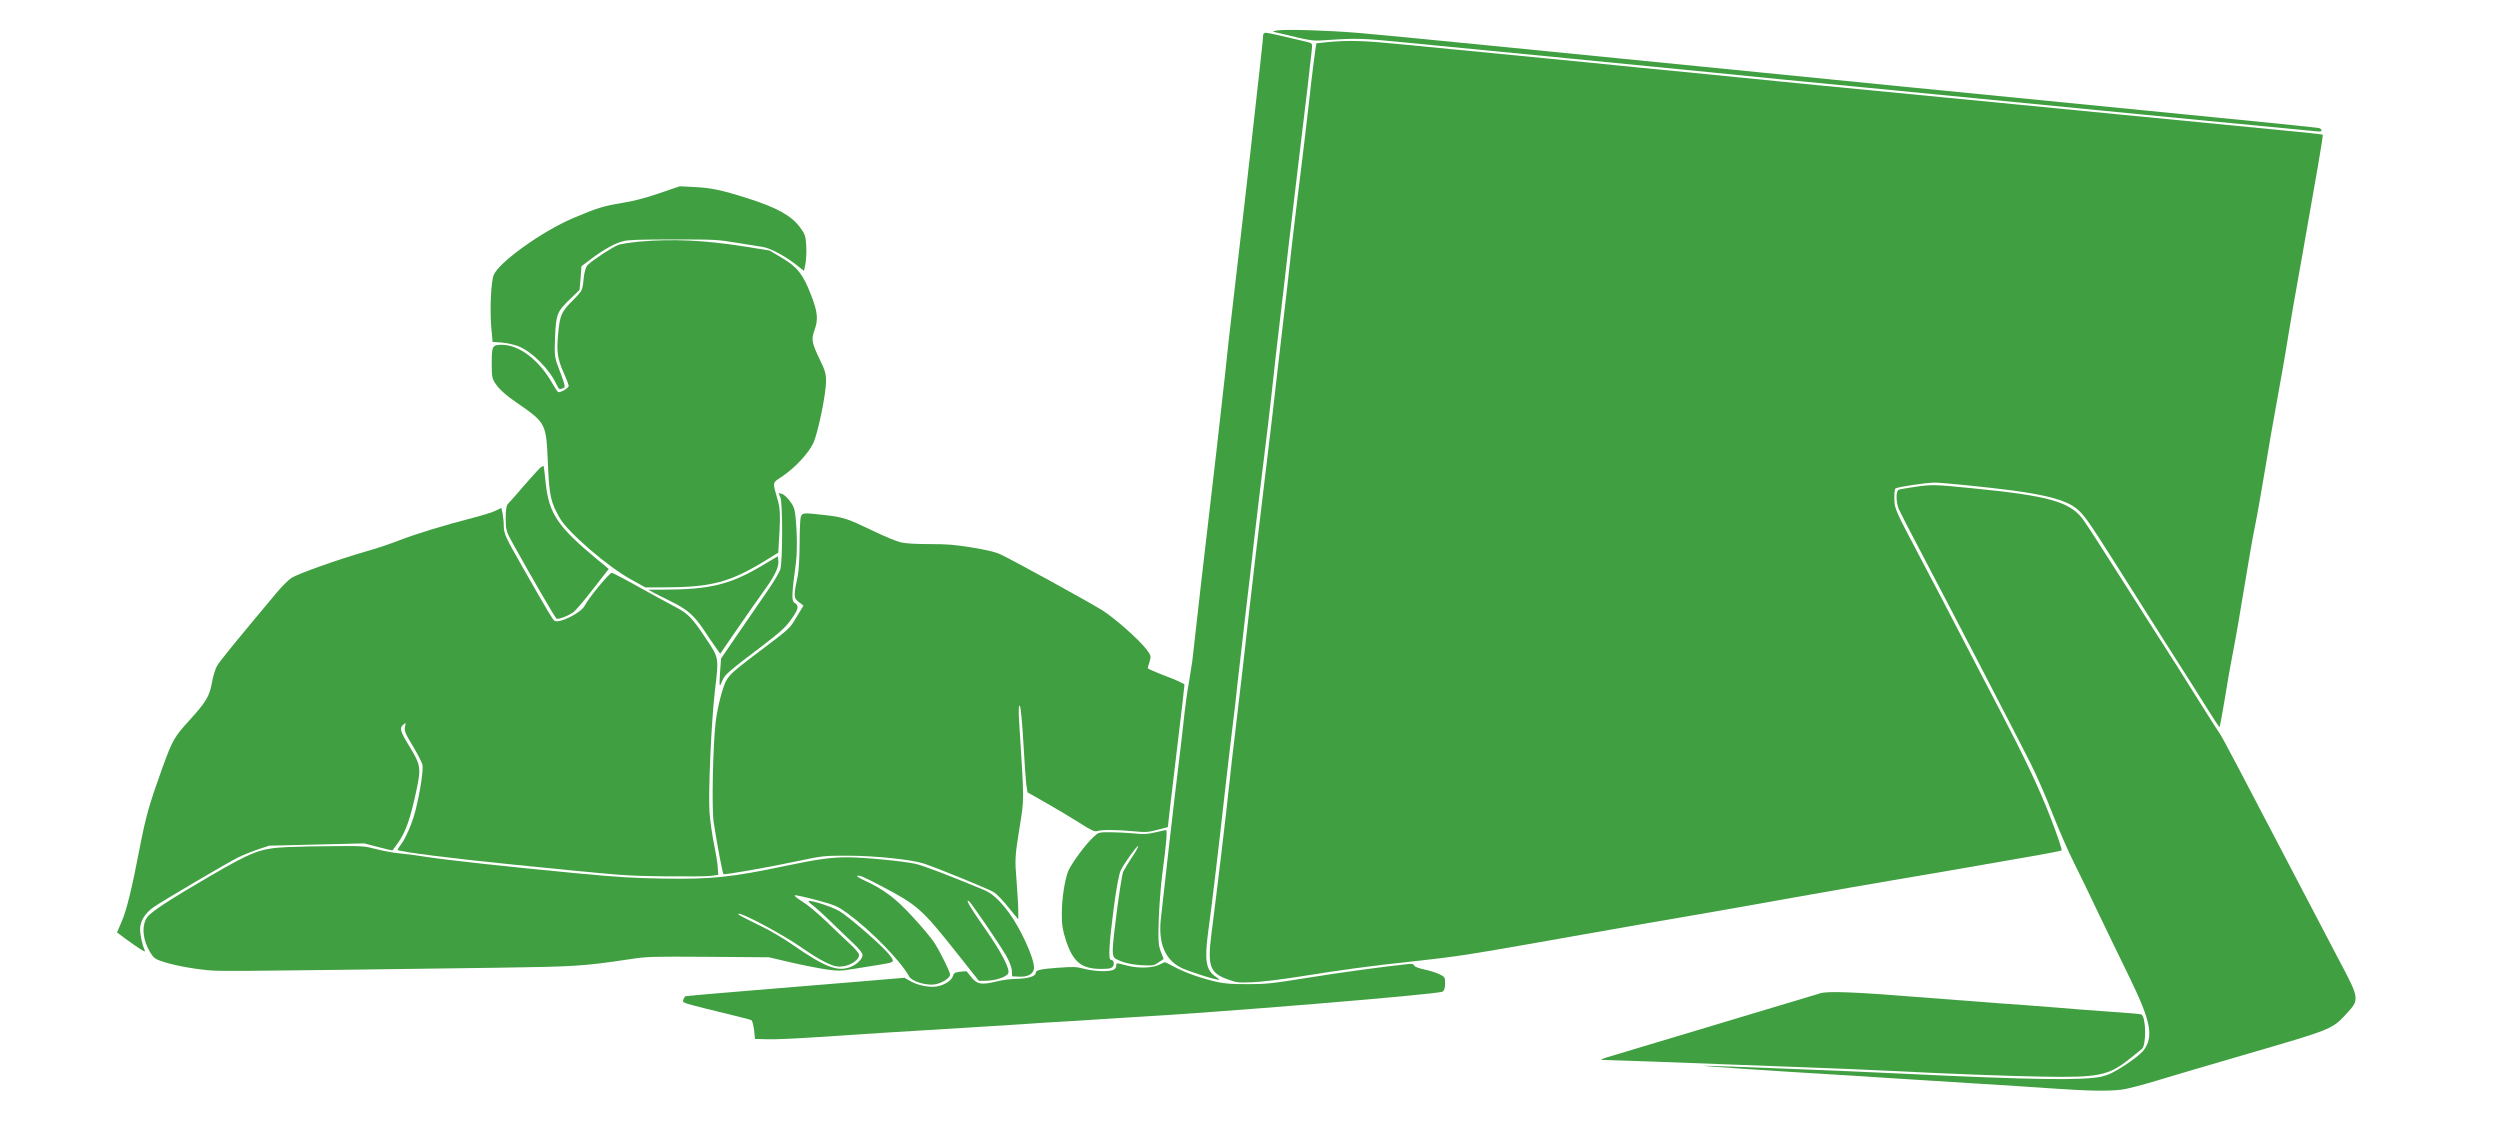 <?xml version="1.0"?>
<svg width="235" height="106.07" xmlns="http://www.w3.org/2000/svg" xmlns:svg="http://www.w3.org/2000/svg" preserveAspectRatio="xMidYMid meet" style="vector-effect: non-scaling-stroke;">
 <title>logo</title>
 <g class="layer">
  <title>Layer 1</title>
  <g fill="#000000" id="svg_1" opacity="0.75" transform="translate(0 932) scale(0.1 -0.1)">
   <path d="m1201.366,9291.47c-3.782,-0.428 -5.591,-1.071 -4.111,-1.392c36.012,-8.671 35.847,-8.671 47.358,-7.922c32.394,2.141 34.367,2.034 80.081,-2.462c24.501,-2.462 91.756,-8.993 149.637,-14.559c57.882,-5.674 119.381,-11.669 136.482,-13.382c17.266,-1.713 46.042,-4.603 64.13,-6.423c18.088,-1.713 52.949,-5.139 77.285,-7.494c116.421,-11.348 190.747,-18.627 225.278,-21.946c20.883,-2.034 49.989,-4.817 64.953,-6.316c14.964,-1.499 50.153,-4.924 78.107,-7.494c28.119,-2.676 53.442,-5.139 56.402,-5.46c3.946,-0.535 5.262,-0.214 5.262,0.963c0,0.856 -1.315,1.82 -2.795,2.141c-3.124,0.535 -64.624,6.851 -121.354,12.311c-72.352,7.066 -191.733,18.842 -268.032,26.442c-44.233,4.389 -128.59,12.739 -187.458,18.627c-58.704,5.888 -150.46,14.988 -203.902,20.233c-53.277,5.353 -108.528,10.598 -122.505,11.776c-28.776,2.355 -64.953,3.426 -74.819,2.355z" fill="#007f00" id="svg_2"/>
   <path d="m1187.389,9286.866c0,-2.676 -3.124,-30.618 -12.333,-112.728c-6.742,-58.88 -6.906,-60.807 -14.799,-128.465c-3.289,-27.62 -7.4,-64.018 -9.044,-80.826c-3.453,-31.046 -11.839,-105.341 -14.799,-129.536c-1.48,-11.562 -12.991,-112.3 -15.621,-136.494c-0.658,-4.71 -2.138,-14.131 -3.289,-20.876c-1.315,-6.744 -3.124,-19.805 -4.111,-28.905c-0.987,-9.1 -3.124,-28.369 -4.933,-42.822c-3.782,-29.868 -15.786,-135.424 -17.43,-151.482c-1.973,-21.625 4.111,-36.398 18.417,-43.999c6.249,-3.426 35.025,-12.525 36.505,-11.669c0.329,0.214 -0.987,1.392 -2.96,2.676c-9.208,5.995 -10.853,14.881 -7.564,40.359c4.44,32.759 10.524,84.573 15.786,131.998c2.795,24.408 6.084,52.885 7.4,63.162c1.315,10.277 3.618,29.547 4.933,42.822c1.48,13.275 4.769,42.179 7.4,64.233c2.631,22.053 6.413,53.848 8.222,70.656c1.973,16.808 5.591,47.639 8.222,68.515c2.631,20.983 6.413,52.028 8.222,69.05c1.809,17.129 5.098,46.462 7.4,65.303c2.302,18.842 5.92,50.637 8.222,70.656c2.302,20.019 6.742,57.381 9.866,82.967c3.124,25.586 6.906,56.953 8.386,69.585c1.315,12.632 2.96,26.442 3.453,30.618c0.822,7.601 0.822,7.601 -3.782,8.778c-23.35,5.674 -37.327,8.778 -39.3,8.778c-1.48,0 -2.467,-0.963 -2.467,-2.355z" fill="#007f00" id="svg_3"/>
   <path d="m1248.23,9280.443c-5.755,-0.535 -10.688,-1.071 -10.853,-1.178c-0.329,-0.214 -5.098,-37.576 -6.413,-51.065c-1.151,-11.348 -7.893,-67.23 -13.155,-109.731c-2.138,-17.664 -4.769,-40.038 -5.755,-49.78c-0.987,-9.742 -3.618,-32.33 -5.755,-50.316c-2.138,-17.985 -5.098,-43.464 -6.577,-56.739c-1.48,-13.275 -5.098,-44.856 -8.222,-70.121c-5.92,-48.067 -16.115,-134.674 -23.021,-196.98c-2.302,-20.019 -5.591,-48.389 -7.4,-63.162c-1.809,-14.666 -4.44,-37.362 -5.755,-50.316c-2.302,-22.481 -11.017,-95.814 -16.608,-139.171c-3.782,-30.296 -1.48,-36.613 15.95,-42.715c7.893,-2.89 9.373,-2.998 22.692,-2.462c8.551,0.321 26.145,2.462 44.562,5.353c41.274,6.637 65.281,9.849 106.062,14.238c43.905,4.817 51.304,5.995 149.144,23.338c44.562,7.922 95.867,16.915 113.955,19.912c18.088,3.105 60.677,10.598 94.551,16.7c33.874,5.995 76.463,13.489 94.551,16.486c28.776,4.817 69.721,11.883 137.305,23.766c10.36,1.82 19.568,3.64 20.39,4.068c0.658,0.535 -3.946,14.345 -10.36,30.832c-11.017,28.369 -24.172,55.989 -48.673,102.986c-6.084,11.455 -20.39,39.182 -32.065,61.556c-11.511,22.374 -31.079,59.736 -43.411,83.074c-21.377,40.574 -22.528,42.822 -22.692,51.707c-0.164,5.032 0.329,9.635 1.151,10.17c2.302,1.499 29.27,5.46 36.669,5.46c7.564,0 51.469,-4.496 73.174,-7.387c33.052,-4.496 49.989,-9.207 59.526,-16.486c7.235,-5.46 11.839,-11.99 36.505,-50.958c11.346,-17.985 33.381,-52.778 48.838,-77.186c15.621,-24.408 33.052,-52.028 38.807,-61.235c5.755,-9.314 10.688,-16.7 11.017,-16.486c0.329,0.214 2.467,11.669 4.769,25.372c2.138,13.81 5.755,34.471 8.057,45.926c2.302,11.455 7.071,39.182 10.688,61.556c3.618,22.374 8.057,47.639 9.866,56.204c1.809,8.564 5.755,31.474 9.044,50.851c3.124,19.484 8.386,49.352 11.511,66.374c3.124,17.129 8.057,44.749 10.688,61.556c2.795,16.808 6.742,40.359 9.044,52.457c2.138,12.097 6.249,34.686 8.88,50.316c2.795,15.63 7.235,41.323 10.031,57.167c2.795,15.737 4.769,28.905 4.44,29.119c-0.329,0.214 -18.252,2.141 -39.958,4.175c-21.541,2.034 -56.731,5.46 -77.943,7.601c-21.212,2.034 -53.113,5.139 -70.708,6.851c-17.595,1.713 -61.993,5.995 -98.662,9.635c-62.322,6.102 -142.731,13.81 -182.525,17.664c-9.537,0.856 -29.105,2.783 -43.576,4.282c-14.47,1.392 -42.918,4.282 -63.308,6.316c-20.39,2.034 -49.989,4.924 -65.775,6.423c-15.786,1.606 -37.985,3.747 -49.331,4.924c-11.346,1.178 -48.344,4.71 -82.218,8.029c-33.874,3.212 -76.134,7.387 -93.893,9.1c-33.052,3.319 -48.344,3.747 -67.255,1.927z" fill="#007f00" id="svg_4"/>
   <path d="m619.589,9138.275c-13.155,-4.496 -24.337,-7.387 -34.532,-8.993c-17.759,-2.89 -24.172,-4.924 -46.371,-14.345c-29.599,-12.632 -69.886,-41.644 -74.654,-53.527c-2.467,-6.102 -3.618,-32.33 -2.302,-48.389l1.315,-14.452l8.222,-0.535c4.769,-0.321 11.511,-1.82 15.786,-3.426c12.826,-4.924 29.434,-21.518 36.176,-36.184c2.138,-4.603 2.631,-4.817 6.413,-3.212c1.973,0.749 1.48,2.998 -3.124,15.095c-5.426,13.917 -5.426,14.345 -4.769,32.973c0.987,21.625 1.809,23.766 14.635,36.077l8.386,8.136l0.987,11.134l0.822,11.134l9.208,6.959c12.333,9.207 22.692,14.881 30.585,16.7c4.933,1.178 16.608,1.499 46.864,1.499c38.972,0 40.945,-0.107 59.197,-3.105c10.36,-1.713 21.541,-3.426 24.666,-3.961c7.071,-1.178 20.061,-8.029 30.75,-16.272l7.893,-6.209l1.315,6.209c0.658,3.426 1.151,11.027 0.822,17.022c-0.493,9.528 -1.151,11.455 -5.92,17.771c-8.222,11.027 -21.706,18.413 -48.344,26.978c-25.323,8.029 -35.189,10.17 -52.291,10.92l-12.333,0.642l-19.404,-6.637z" fill="#007f00" id="svg_5"/>
   <path d="m601.172,9092.884c-8.057,-0.749 -16.937,-2.141 -19.732,-2.998c-5.262,-1.82 -24.83,-14.666 -29.105,-19.056c-1.644,-1.713 -3.124,-6.637 -3.782,-13.382c-0.987,-10.491 -1.315,-10.812 -9.044,-18.735c-12.004,-11.99 -12.991,-14.238 -14.799,-31.902c-1.644,-17.557 -0.822,-23.98 5.591,-38.218c2.302,-5.246 4.275,-10.384 4.275,-11.348c0,-2.034 -7.893,-6.637 -9.866,-5.781c-0.658,0.214 -2.795,3.533 -4.933,7.173c-12.497,22.588 -31.407,37.255 -48.18,37.255c-8.715,0 -9.373,-1.071 -9.373,-17.022c0,-13.917 0.164,-14.881 4.769,-21.197c3.124,-4.282 9.537,-9.956 17.924,-15.63c28.612,-19.805 28.448,-19.484 30.092,-57.488c1.315,-30.939 2.631,-36.613 11.346,-51.814c7.893,-13.489 45.22,-45.712 67.09,-57.595l13.155,-7.28l15.293,0c47.193,0 64.13,4.496 99.649,26.442l10.031,6.209l1.151,19.805c0.822,15.737 0.493,21.732 -1.48,28.905c-5.262,18.735 -5.755,16.272 4.604,23.338c11.675,7.922 24.172,21.411 28.612,30.832c4.275,8.886 11.839,45.498 12.004,57.595c0.164,7.066 -0.822,10.812 -5.591,20.447c-7.729,16.165 -8.386,19.163 -5.426,27.727c3.946,10.705 3.289,17.236 -3.289,34.15c-7.4,19.056 -12.662,25.693 -27.461,34.471l-11.346,6.744l-24.172,3.854c-37.492,5.888 -67.09,7.173 -98.004,4.496z" fill="#007f00" id="svg_6"/>
   <path d="m507.114,8879.632c-1.809,-1.713 -8.551,-9.314 -15.128,-16.808c-6.413,-7.601 -12.826,-14.773 -14.142,-16.058c-1.809,-1.713 -2.467,-5.353 -2.467,-13.917c0,-11.134 0.329,-12.311 7.235,-24.73c17.759,-31.795 39.136,-68.729 40.451,-69.585c1.644,-1.071 10.688,2.355 15.95,5.995c1.973,1.392 10.195,11.027 18.252,21.518l14.964,19.163l-11.182,9.207c-36.669,30.403 -44.891,42.608 -48.016,70.87c-0.822,8.564 -1.809,15.951 -1.973,16.486c-0.329,0.535 -1.973,-0.428 -3.946,-2.141z" fill="#007f00" id="svg_7"/>
   <path d="m1799.093,8862.182c-6.742,-0.963 -13.319,-2.141 -14.306,-2.569c-2.795,-1.178 -2.631,-11.669 0.164,-18.413c1.315,-2.89 10.524,-20.983 20.719,-40.145c24.337,-46.14 91.427,-175.355 103.595,-199.656c5.262,-10.598 14.47,-31.581 20.226,-46.569c5.92,-14.988 14.799,-35.435 19.897,-45.498c4.933,-9.956 15.786,-32.116 23.843,-49.245c8.222,-17.022 21.212,-43.999 28.941,-59.736c20.061,-41.323 22.528,-55.24 12.333,-68.301c-1.973,-2.462 -9.537,-8.457 -16.937,-13.275c-10.195,-6.637 -15.457,-9.207 -21.706,-10.705c-17.101,-3.854 -64.13,-3.212 -187.458,2.676c-49.824,2.462 -180.387,7.601 -186.636,7.387c-4.604,-0.107 72.845,-5.353 117.572,-7.922c16.279,-0.963 43.74,-2.676 60.842,-3.854c17.266,-1.071 50.811,-3.212 74.819,-4.71c24.008,-1.392 57.553,-3.64 74.49,-4.817c34.038,-2.355 52.291,-2.676 64.953,-1.071c4.604,0.535 19.568,4.389 33.545,8.671c13.813,4.175 49.989,14.881 80.245,23.659c85.672,24.944 83.534,24.087 98.004,39.61c11.675,12.632 11.511,13.917 -6.577,47.96c-7.893,14.988 -27.625,52.564 -43.74,83.502c-48.838,93.565 -67.09,128.144 -68.735,130.285c-0.822,1.071 -10.688,16.379 -21.706,34.043c-11.017,17.664 -24.83,39.61 -30.75,48.71c-5.92,9.1 -24.666,38.54 -41.602,65.303c-16.937,26.764 -33.052,51.707 -35.847,55.24c-12.168,15.63 -32.394,21.304 -101.951,28.155c-37.327,3.747 -39.3,3.854 -56.237,1.285z" fill="#007f00" id="svg_8"/>
   <path d="m731.899,8856.508c0,-0.214 0.822,-2.034 1.644,-4.068c2.302,-4.817 2.138,-60.057 0,-67.551c-0.987,-3.105 -7.071,-13.382 -13.813,-22.803c-6.577,-9.528 -18.746,-27.085 -26.968,-39.182l-14.964,-21.946l-0.987,-13.382c-0.822,-13.81 -0.658,-14.452 2.467,-6.744c1.809,4.817 6.742,8.993 37.656,32.33c16.115,12.311 21.706,17.343 26.639,24.408c7.071,9.849 7.729,13.061 3.453,15.63c-3.124,1.82 -2.96,7.601 1.151,37.683c0.987,7.815 1.151,20.34 0.493,32.116c-1.151,17.664 -1.644,19.805 -5.755,25.372c-2.302,3.319 -5.755,6.637 -7.729,7.28c-1.809,0.642 -3.289,0.963 -3.289,0.856z" fill="#007f00" id="svg_9"/>
   <path d="m466.334,8840.129c-2.631,-1.392 -12.497,-4.496 -21.706,-6.851c-27.625,-7.173 -52.949,-14.881 -68.735,-20.983c-8.057,-3.212 -22.528,-8.029 -32.065,-10.705c-26.145,-7.494 -63.966,-20.983 -69.886,-24.837c-2.795,-1.82 -8.88,-7.922 -13.484,-13.382c-38.643,-46.14 -53.935,-64.875 -56.402,-69.264c-1.644,-2.783 -3.782,-9.742 -4.769,-15.416c-2.302,-13.168 -5.591,-18.627 -21.048,-35.542c-14.799,-16.379 -15.95,-18.52 -25.817,-45.498c-12.004,-33.401 -15.293,-44.963 -20.719,-72.797c-7.729,-40.252 -12.662,-60.593 -17.43,-71.405l-4.275,-9.956l8.222,-6.102c4.604,-3.426 10.688,-7.601 13.484,-9.421c4.275,-2.569 5.098,-2.783 4.275,-1.071c-2.302,5.139 -4.275,14.131 -4.275,20.019c0,7.173 4.933,15.095 12.826,20.447c8.386,5.888 69.886,41.965 79.094,46.569c5.098,2.462 13.813,5.995 19.404,7.815l10.031,3.319l44.562,1.071l44.727,1.071l13.155,-3.426c7.235,-1.927 13.319,-3.319 13.484,-3.105c0.329,0.214 2.795,3.854 5.755,7.922c6.742,9.956 10.688,21.09 16.115,45.819c5.262,24.087 4.933,26.014 -6.577,44.963c-8.222,13.382 -8.88,16.379 -5.098,19.591c2.302,1.927 2.467,1.713 1.48,-2.248c-0.822,-3.533 0.493,-6.637 7.235,-17.664c4.44,-7.387 8.551,-15.416 9.208,-17.878c0.987,-4.817 -2.138,-25.693 -6.577,-43.143c-3.124,-12.097 -9.208,-26.335 -13.977,-32.33c-1.809,-2.355 -2.96,-4.496 -2.631,-4.71c2.631,-1.82 50.975,-7.922 104.253,-13.275c110.501,-11.134 107.706,-10.92 146.842,-11.455c20.39,-0.214 39.958,-0.107 43.576,0.428l6.577,0.963l-0.493,6.959c-0.164,3.747 -1.809,13.81 -3.618,22.374c-1.644,8.564 -3.618,21.839 -4.111,29.44c-1.315,16.915 1.644,84.252 4.933,112.942c3.946,33.401 4.111,31.795 -8.386,50.53c-12.826,19.27 -16.608,23.338 -28.612,29.547c-4.933,2.569 -20.061,10.812 -33.381,18.199c-13.319,7.494 -25.323,13.703 -26.31,13.917c-2.138,0.321 -22.199,-23.98 -25.652,-31.046c-3.289,-6.53 -23.843,-16.915 -28.283,-14.024c-1.809,1.178 -4.933,6.423 -30.421,51.065c-15.457,27.085 -17.101,30.618 -17.266,37.469c0,4.175 -0.658,9.849 -1.151,12.525l-1.151,5.032l-4.933,-2.462z" fill="#007f00" id="svg_10"/>
   <path d="m752.618,8833.491c-0.493,-2.248 -0.987,-13.703 -0.987,-25.479c0,-11.776 -0.822,-24.73 -1.644,-28.905c-4.111,-19.163 -4.111,-21.197 0.822,-24.944l4.44,-3.426l-6.084,-10.063c-6.742,-11.455 -6.084,-10.92 -32.887,-31.153c-33.381,-25.265 -32.887,-24.73 -37.82,-40.681c-2.302,-7.708 -4.933,-20.126 -5.755,-27.834c-2.631,-22.91 -3.782,-82.325 -1.809,-94.208c3.618,-23.017 8.386,-47.96 9.208,-48.496c1.151,-0.749 42.425,6.423 69.886,12.311c23.679,4.924 24.008,5.032 46.042,5.032c26.31,0 60.513,-3.533 72.352,-7.387c13.484,-4.496 61.664,-24.194 66.104,-27.085c2.467,-1.606 8.551,-7.922 13.484,-14.131l9.208,-11.241l0,8.029c0,4.389 -0.822,17.343 -1.644,28.691c-1.644,19.27 -1.48,22.588 2.631,48.174c4.769,29.975 4.769,22.588 -0.329,103.522c-0.493,8.778 -0.164,13.382 0.822,12.311c0.822,-0.856 2.302,-16.272 3.289,-34.257c0.987,-17.985 2.302,-35.863 2.795,-39.931l1.151,-7.173l16.608,-9.421c9.044,-5.139 23.186,-13.489 31.243,-18.627c12.004,-7.708 15.128,-9.1 17.595,-8.35c3.946,1.392 17.43,1.392 33.545,-0.107c12.333,-1.178 13.813,-1.071 23.021,1.285l9.866,2.569l1.973,17.664c1.151,9.742 3.946,33.294 6.249,52.457c5.426,45.177 7.4,62.092 7.4,63.804c0,0.749 -7.729,4.389 -17.266,7.922c-9.537,3.64 -17.266,7.066 -17.266,7.494c0,0.535 0.822,3.319 1.809,6.316c1.48,4.924 1.315,5.674 -3.124,11.562c-7.564,9.635 -29.27,28.798 -41.274,36.506c-11.346,7.173 -84.849,47.639 -96.36,52.885c-4.44,2.034 -12.991,4.068 -26.31,6.209c-16.444,2.676 -23.186,3.212 -39.629,3.212c-13.319,0 -22.199,0.535 -27.132,1.606c-3.946,0.856 -15.786,5.781 -26.145,10.812c-24.008,11.562 -27.79,12.847 -45.385,14.881c-21.048,2.355 -21.377,2.355 -22.692,-2.355z" fill="#007f00" id="svg_11"/>
   <path d="m715.949,8788.1c-29.599,-17.664 -49.167,-22.374 -92.578,-22.374l-13.977,0l4.933,-2.783c2.795,-1.392 10.36,-5.353 16.937,-8.564c14.799,-7.28 21.212,-12.954 30.092,-26.121c3.618,-5.567 8.715,-13.061 11.182,-16.486l4.44,-6.316l16.115,23.445c8.88,12.847 20.39,29.44 25.817,36.827c9.866,13.703 13.648,21.946 12.662,27.941l-0.493,3.426l-15.128,-8.993z" fill="#007f00" id="svg_12"/>
   <path d="m1085.602,8537.486c-7.729,-1.713 -10.524,-1.927 -20.061,-0.856c-6.084,0.535 -15.95,1.071 -21.87,1.071c-10.688,0 -10.853,0 -15.621,-4.282c-7.235,-6.53 -21.212,-25.479 -24.008,-32.437c-3.289,-8.886 -5.92,-25.372 -5.92,-39.931c-0.164,-9.849 0.822,-15.63 3.946,-25.372c6.742,-20.126 14.635,-26.442 32.887,-26.442c7.564,0 9.537,0.428 11.017,2.141c1.973,2.355 0.822,6.423 -1.809,6.423c-2.467,0 -1.644,14.773 2.631,47.746c2.467,19.27 5.098,33.187 6.742,36.398c3.618,7.28 15.293,23.338 16.279,22.696c0.493,-0.321 -1.973,-4.924 -5.591,-10.17c-3.453,-5.246 -7.235,-11.455 -8.386,-13.81c-1.973,-4.603 -9.702,-62.199 -9.866,-73.332c0,-5.353 0.658,-7.387 2.96,-8.671c5.92,-3.426 14.635,-5.46 24.994,-5.995c10.195,-0.428 10.853,-0.321 15.293,2.783l4.604,3.105l-2.631,6.851c-2.302,5.781 -2.631,10.598 -1.973,30.403c0.493,12.954 1.973,32.009 3.289,42.286c3.946,29.44 4.933,41.751 3.453,41.644c-0.822,-0.107 -5.426,-1.071 -10.36,-2.248z" fill="#007f00" id="svg_13"/>
   <path d="m271.476,8523.783c-26.639,-1.178 -33.052,-3.533 -73.997,-27.299c-37.163,-21.625 -55.251,-33.401 -59.033,-38.54c-4.933,-6.851 -4.769,-18.199 0.658,-29.333c3.124,-6.316 5.426,-9.1 8.715,-10.598c7.564,-3.426 24.994,-7.387 41.438,-9.314c16.773,-2.034 3.946,-2.034 276.254,1.606c76.134,1.071 82.876,1.499 126.287,8.029c17.595,2.569 18.91,2.569 74.49,2.248l56.566,-0.428l21.048,-4.924c11.511,-2.676 26.474,-5.567 33.216,-6.53c11.511,-1.499 12.826,-1.499 25.817,0.642c7.564,1.178 18.088,2.89 23.514,3.747c14.964,2.462 14.964,2.355 9.373,9.635c-6.084,7.922 -36.998,34.793 -46.536,40.681c-6.742,4.068 -27.132,10.812 -29.105,9.528c-0.493,-0.321 0.987,-1.927 3.289,-3.533c2.302,-1.606 10.195,-8.671 17.43,-15.737c7.235,-7.066 16.937,-16.379 21.541,-20.661c4.769,-4.496 8.386,-9.1 8.386,-10.598c0,-3.747 -5.262,-8.993 -11.511,-11.455c-12.168,-4.603 -24.008,0 -53.771,20.661c-7.893,5.567 -21.048,13.382 -29.27,17.343c-21.87,10.812 -23.021,11.455 -22.035,12.097c2.302,1.499 41.109,-19.163 58.211,-31.046c18.417,-12.847 29.763,-18.627 36.505,-18.627c9.044,0 18.581,5.781 18.581,11.027c0,1.392 -3.946,6.209 -8.88,10.598c-4.769,4.389 -14.799,13.917 -22.199,21.09c-7.564,7.28 -17.43,15.523 -22.035,18.306c-4.769,2.89 -8.057,5.567 -7.4,5.995c0.658,0.428 9.866,-1.606 20.39,-4.389c17.924,-4.924 19.732,-5.674 29.27,-12.525c22.035,-16.165 49.989,-44.749 57.882,-59.308c2.467,-4.496 14.799,-8.457 23.35,-7.601c6.742,0.749 15.128,5.888 15.128,9.314c0,2.676 -8.715,20.34 -14.635,29.761c-2.467,3.961 -11.675,14.988 -20.39,24.408c-16.444,17.878 -26.803,25.693 -46.207,34.686c-4.275,2.034 -7.071,3.854 -5.92,4.068c2.302,0.535 6.249,-1.178 22.363,-9.635c34.038,-17.771 38.149,-21.411 70.543,-62.199l21.377,-26.978l6.577,0.107c8.88,0.107 18.746,3.319 20.883,6.744c2.302,3.854 -6.084,19.912 -23.186,44.32c-12.991,18.627 -17.266,26.014 -13.648,23.766c1.973,-1.285 26.474,-37.041 34.367,-50.208c3.453,-5.781 5.755,-11.669 5.92,-14.988l0.329,-5.46l6.413,-0.321c8.715,-0.535 14.142,2.89 14.142,8.564c0,9.207 -12.826,37.041 -23.679,51.707c-9.044,11.99 -15.621,17.985 -23.514,21.304c-33.874,14.024 -57.06,22.91 -64.459,24.515c-11.675,2.569 -48.673,6.102 -63.801,6.102c-15.128,0 -28.941,-1.927 -57.388,-7.922c-50.975,-10.812 -70.379,-12.847 -115.27,-12.097c-28.448,0.428 -42.26,1.285 -81.067,4.924c-67.748,6.423 -125.136,12.739 -143.06,15.63c-8.551,1.392 -19.732,2.783 -24.666,3.212c-4.933,0.428 -14.47,2.141 -21.048,3.854c-11.511,2.998 -12.826,3.105 -38.643,2.89c-14.635,0 -34.367,-0.428 -43.905,-0.856z" fill="#007f00" id="svg_14"/>
   <path d="m1090.042,8413.303c-6.577,-3.319 -19.732,-3.747 -30.585,-0.963c-10.688,2.783 -10.195,2.783 -10.195,-0.428c0,-1.499 -1.315,-3.105 -3.124,-3.747c-5.098,-1.713 -17.43,-1.285 -26.639,1.071c-7.893,2.034 -9.702,2.141 -25.159,1.071c-16.279,-1.178 -20.719,-2.248 -20.719,-4.817c0,-3.105 -6.906,-5.353 -17.101,-5.567c-5.426,0 -14.142,-1.071 -19.075,-2.355c-15.457,-3.747 -19.239,-2.998 -25.488,5.246c-1.644,2.034 -3.124,3.854 -3.289,4.068c-0.329,0.214 -3.124,0 -6.249,-0.321c-4.933,-0.642 -5.92,-1.285 -6.742,-4.282c-1.315,-4.175 -8.386,-8.564 -15.621,-9.635c-6.906,-0.963 -17.43,1.178 -24.008,4.924l-5.755,3.319l-40.78,-3.426c-22.363,-1.82 -68.57,-5.674 -102.609,-8.457c-34.203,-2.783 -62.486,-5.246 -62.815,-5.567c-0.329,-0.214 -1.151,-1.713 -1.809,-3.212c-0.987,-2.676 -0.493,-2.89 20.883,-8.243c12.004,-2.998 26.31,-6.53 31.736,-7.815c5.426,-1.285 10.524,-2.676 11.511,-3.212c0.822,-0.535 1.809,-4.71 2.467,-9.314l0.822,-8.243l11.839,-0.321c6.577,-0.214 26.31,0.642 43.576,1.82c33.545,2.355 100.8,6.53 145.855,9.207c14.635,0.856 36.834,2.355 49.331,3.105c12.333,0.856 27.954,1.927 34.696,2.248c6.742,0.321 22.363,1.285 34.532,2.141c12.168,0.856 27.461,1.713 33.71,2.141c75.476,4.068 288.093,21.518 292.697,24.087c1.644,0.856 2.467,3.426 2.467,7.601c0,5.781 -0.329,6.423 -5.262,8.778c-2.96,1.499 -9.373,3.426 -14.306,4.496c-5.262,1.071 -9.044,2.569 -9.537,3.747c-0.493,1.285 -1.973,1.713 -5.098,1.392c-23.514,-2.462 -63.801,-7.922 -94.88,-12.954c-34.861,-5.567 -39.3,-5.995 -56.731,-5.995c-14.142,0 -21.212,0.428 -27.954,1.927c-14.142,3.105 -30.256,8.671 -40.123,14.024c-5.098,2.676 -9.373,4.817 -9.537,4.71c-0.329,0 -2.467,-1.071 -4.933,-2.248z" fill="#007f00" id="svg_15"/>
   <path d="m1711.12,8386.326c-41.438,-12.525 -184.005,-55.347 -192.884,-57.916c-13.977,-4.068 -15.457,-4.817 -10.031,-4.817c4.604,0 79.916,-2.676 119.874,-4.282c14.964,-0.535 47.193,-1.713 71.53,-2.676c24.501,-0.856 58.868,-2.355 76.463,-3.212c57.388,-2.89 108.693,-4.817 143.882,-5.46c52.62,-0.963 61.993,0.963 81.561,16.486c5.755,4.603 11.017,8.778 11.839,9.528c4.44,3.854 3.946,30.725 -0.658,32.545c-0.987,0.321 -13.977,1.499 -29.105,2.462c-15.128,1.071 -38.149,2.783 -51.304,3.961c-13.155,1.071 -38.314,2.998 -55.908,4.175c-17.595,1.285 -52.784,3.961 -78.107,5.995c-54.922,4.389 -80.081,5.353 -87.151,3.212z" fill="#007f00" id="svg_16"/>
  </g>
 </g>
</svg>